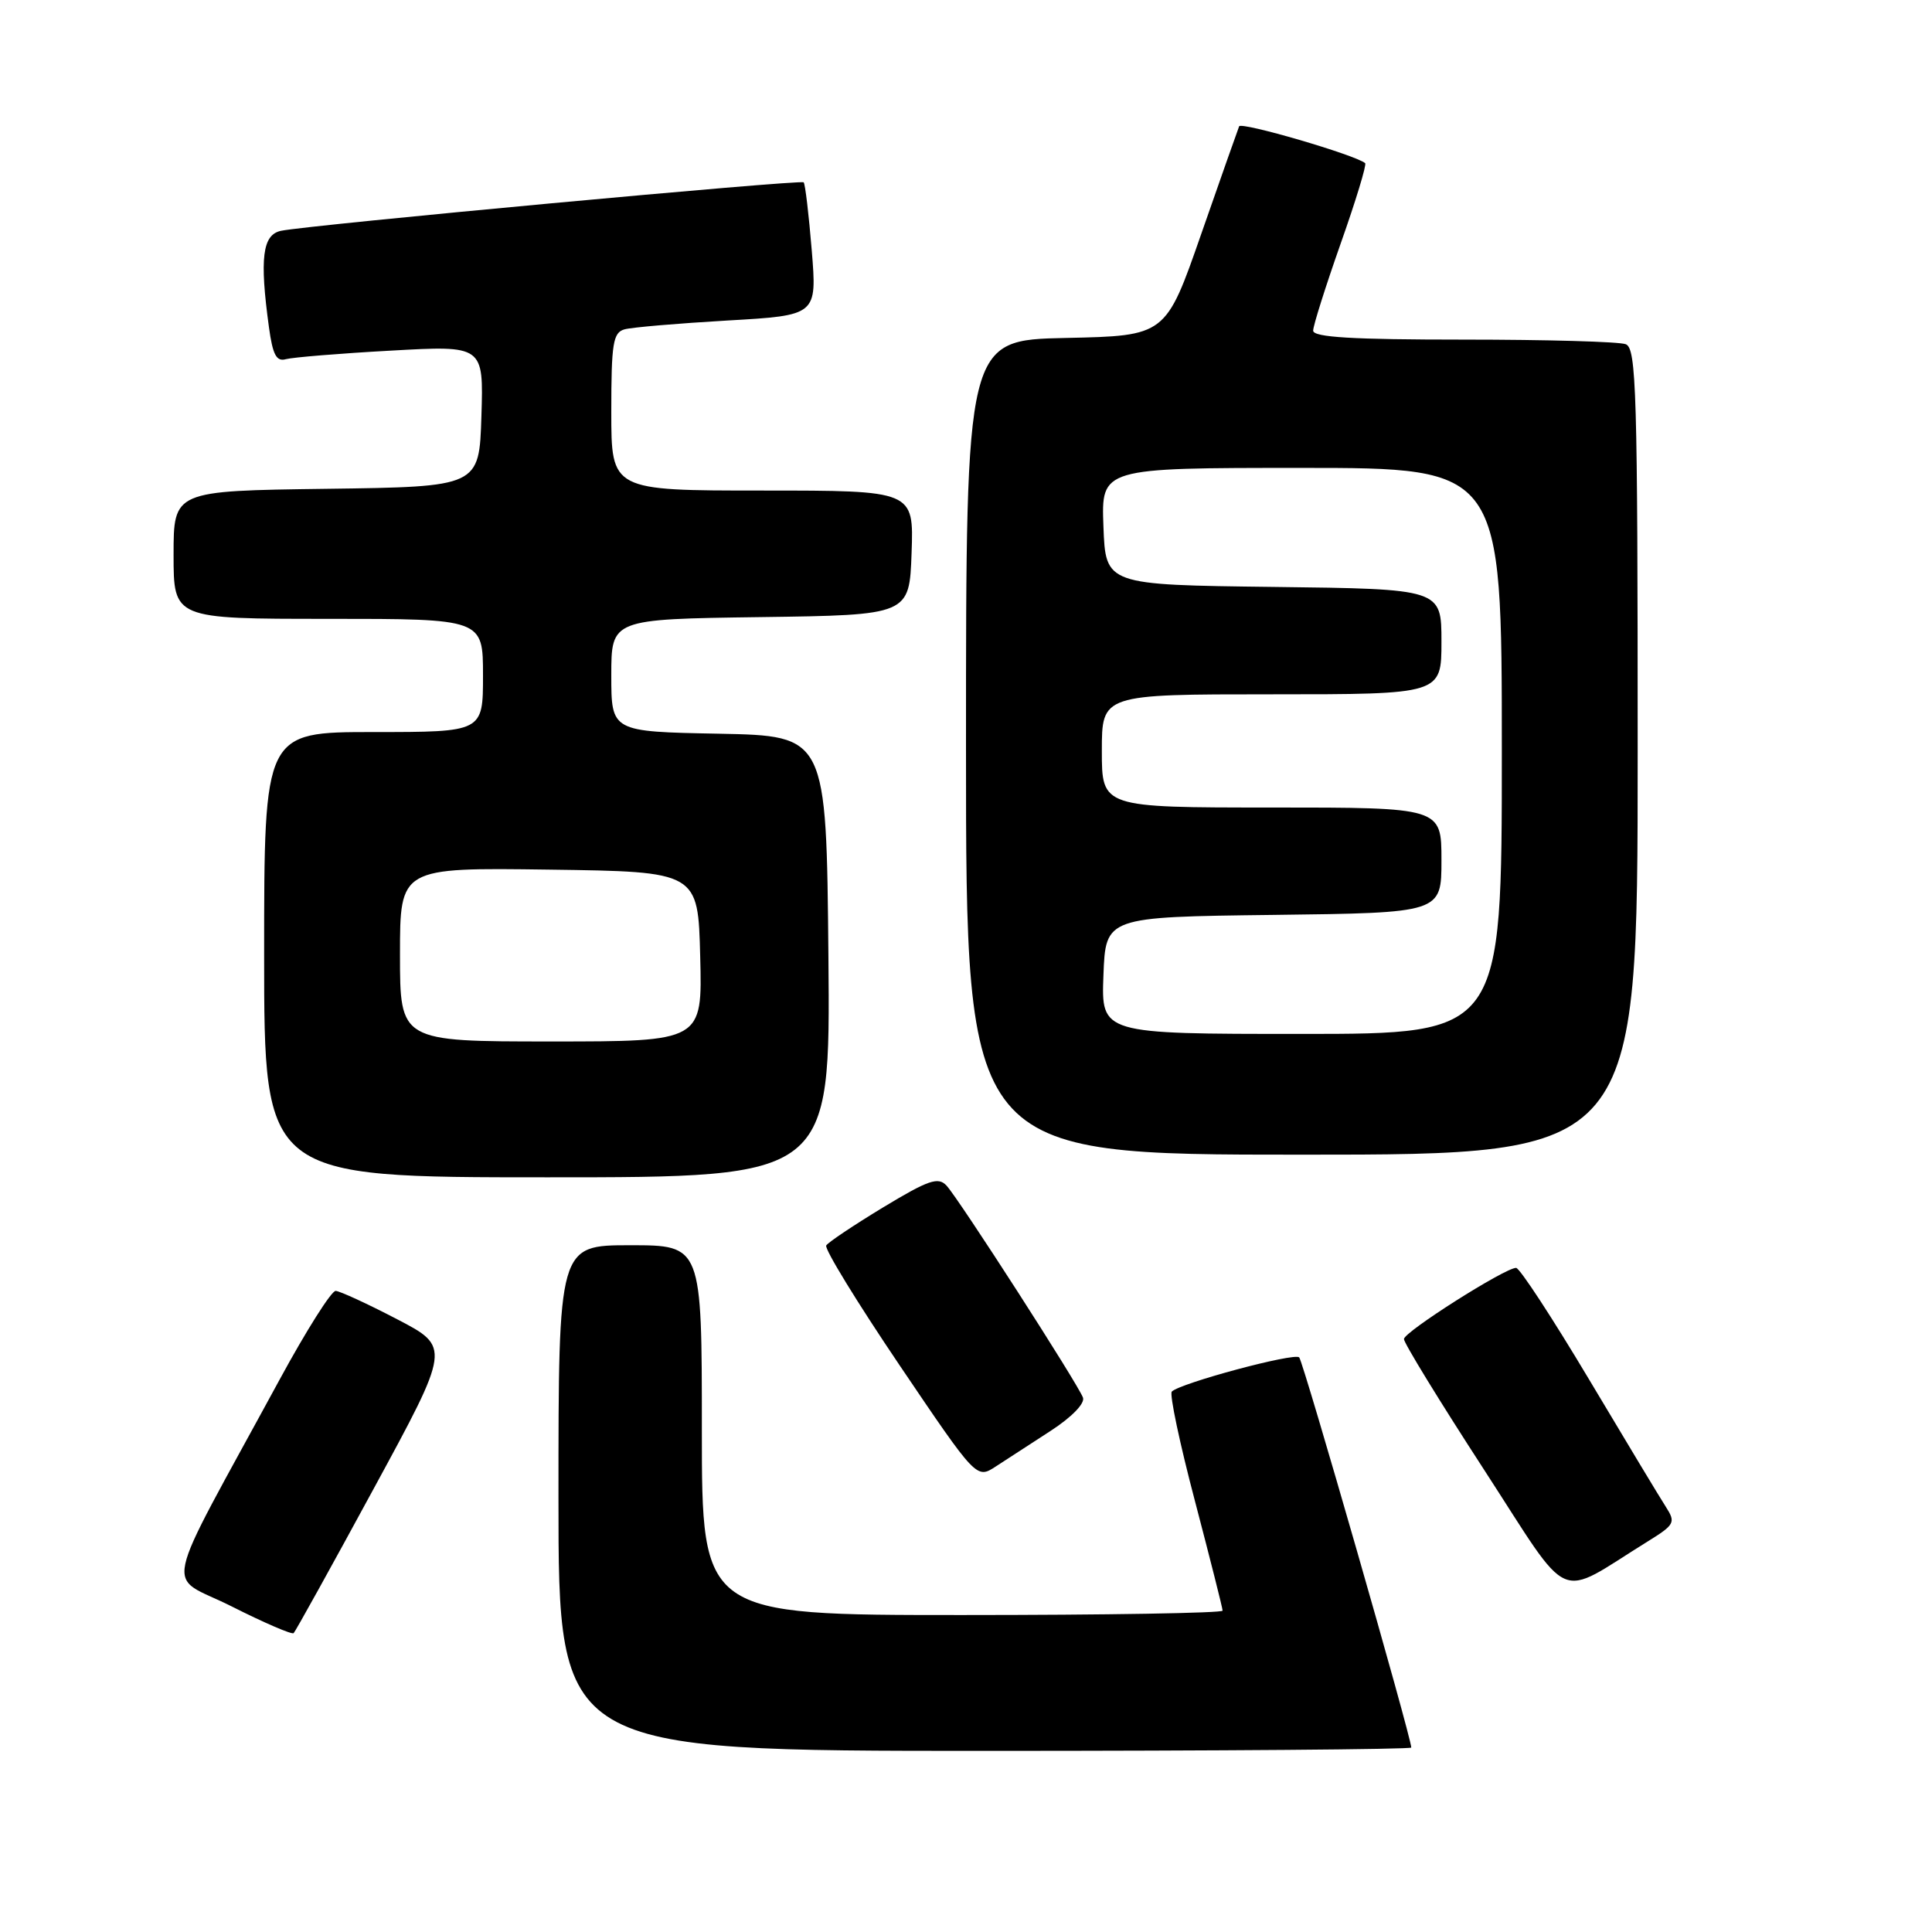 <?xml version="1.0" encoding="UTF-8" standalone="no"?>
<!DOCTYPE svg PUBLIC "-//W3C//DTD SVG 1.1//EN" "http://www.w3.org/Graphics/SVG/1.1/DTD/svg11.dtd" >
<svg xmlns="http://www.w3.org/2000/svg" xmlns:xlink="http://www.w3.org/1999/xlink" version="1.1" viewBox="0 0 256 256">
 <g >
 <path fill="currentColor"
d=" M 187.00 231.56 C 187.00 230.21 172.69 180.40 172.15 179.86 C 171.50 179.21 156.39 183.27 155.27 184.39 C 154.94 184.72 156.32 191.26 158.34 198.91 C 160.35 206.57 162.00 213.09 162.00 213.42 C 162.00 213.74 146.47 214.00 127.50 214.00 C 93.00 214.00 93.00 214.00 93.00 189.50 C 93.00 165.00 93.00 165.00 83.50 165.00 C 74.00 165.00 74.00 165.00 74.00 198.50 C 74.00 232.00 74.00 232.00 130.50 232.00 C 161.57 232.00 187.00 231.80 187.00 231.56 Z  M 49.52 197.25 C 59.71 178.50 59.71 178.50 52.61 174.80 C 48.70 172.76 45.04 171.08 44.48 171.05 C 43.92 171.02 40.59 176.29 37.08 182.75 C 21.04 212.27 21.86 208.40 30.68 212.85 C 34.98 215.02 38.69 216.62 38.91 216.40 C 39.14 216.18 43.92 207.57 49.52 197.25 Z  M 218.33 204.25 C 221.91 202.03 222.06 201.74 220.75 199.69 C 219.97 198.49 215.38 190.86 210.54 182.75 C 205.70 174.64 201.36 168.00 200.89 168.00 C 199.41 168.00 186.06 176.47 186.03 177.43 C 186.01 177.93 190.77 185.70 196.61 194.69 C 208.47 212.96 206.01 211.88 218.33 204.25 Z  M 139.24 189.58 C 142.01 187.78 143.78 185.96 143.50 185.19 C 142.84 183.39 127.05 158.85 125.42 157.10 C 124.32 155.91 123.05 156.34 117.04 159.97 C 113.15 162.33 109.75 164.60 109.48 165.03 C 109.21 165.46 113.59 172.60 119.19 180.89 C 129.39 195.98 129.39 195.98 131.94 194.32 C 133.35 193.40 136.63 191.27 139.24 189.58 Z  M 109.77 126.75 C 109.50 97.50 109.50 97.50 95.25 97.22 C 81.00 96.95 81.00 96.95 81.00 89.49 C 81.00 82.04 81.00 82.04 100.75 81.77 C 120.50 81.50 120.50 81.50 120.79 73.25 C 121.08 65.00 121.08 65.00 101.04 65.00 C 81.00 65.00 81.00 65.00 81.00 54.57 C 81.00 45.49 81.23 44.07 82.75 43.64 C 83.71 43.37 89.85 42.85 96.38 42.47 C 108.26 41.79 108.26 41.79 107.56 33.16 C 107.17 28.41 106.69 24.36 106.49 24.16 C 106.10 23.77 41.04 29.80 37.25 30.58 C 34.77 31.09 34.38 34.20 35.64 43.38 C 36.14 47.03 36.63 47.95 37.89 47.59 C 38.78 47.35 45.03 46.83 51.79 46.46 C 64.08 45.77 64.08 45.77 63.79 55.14 C 63.50 64.50 63.50 64.50 43.25 64.77 C 23.00 65.04 23.00 65.04 23.00 73.52 C 23.00 82.00 23.00 82.00 43.50 82.00 C 64.00 82.00 64.00 82.00 64.00 89.50 C 64.00 97.00 64.00 97.00 49.50 97.00 C 35.00 97.00 35.00 97.00 35.00 126.50 C 35.00 156.00 35.00 156.00 72.52 156.00 C 110.03 156.00 110.03 156.00 109.77 126.75 Z  M 217.00 99.61 C 217.00 51.84 216.83 46.15 215.42 45.61 C 214.55 45.27 204.87 45.00 193.92 45.00 C 179.20 45.00 174.00 44.69 174.00 43.81 C 174.00 43.16 175.64 37.97 177.64 32.29 C 179.65 26.61 181.11 21.80 180.89 21.62 C 179.63 20.54 164.45 16.10 164.19 16.74 C 164.02 17.16 161.76 23.57 159.17 31.00 C 154.47 44.50 154.47 44.50 141.23 44.78 C 128.00 45.06 128.00 45.06 128.00 99.03 C 128.00 153.00 128.00 153.00 172.50 153.00 C 217.00 153.00 217.00 153.00 217.00 99.61 Z  M 53.00 126.48 C 53.00 114.96 53.00 114.96 72.75 115.23 C 92.50 115.50 92.50 115.50 92.78 126.75 C 93.07 138.00 93.07 138.00 73.03 138.00 C 53.00 138.00 53.00 138.00 53.00 126.48 Z  M 146.21 129.25 C 146.50 121.50 146.50 121.50 168.75 121.23 C 191.00 120.96 191.00 120.96 191.00 113.98 C 191.00 107.00 191.00 107.00 168.50 107.00 C 146.00 107.00 146.00 107.00 146.00 99.50 C 146.00 92.00 146.00 92.00 168.50 92.00 C 191.00 92.00 191.00 92.00 191.00 85.02 C 191.00 78.04 191.00 78.04 168.75 77.77 C 146.50 77.50 146.50 77.50 146.21 69.75 C 145.92 62.00 145.92 62.00 172.46 62.00 C 199.00 62.00 199.00 62.00 199.00 99.50 C 199.00 137.00 199.00 137.00 172.46 137.00 C 145.92 137.00 145.92 137.00 146.21 129.25 Z "/>
</g>
</svg>